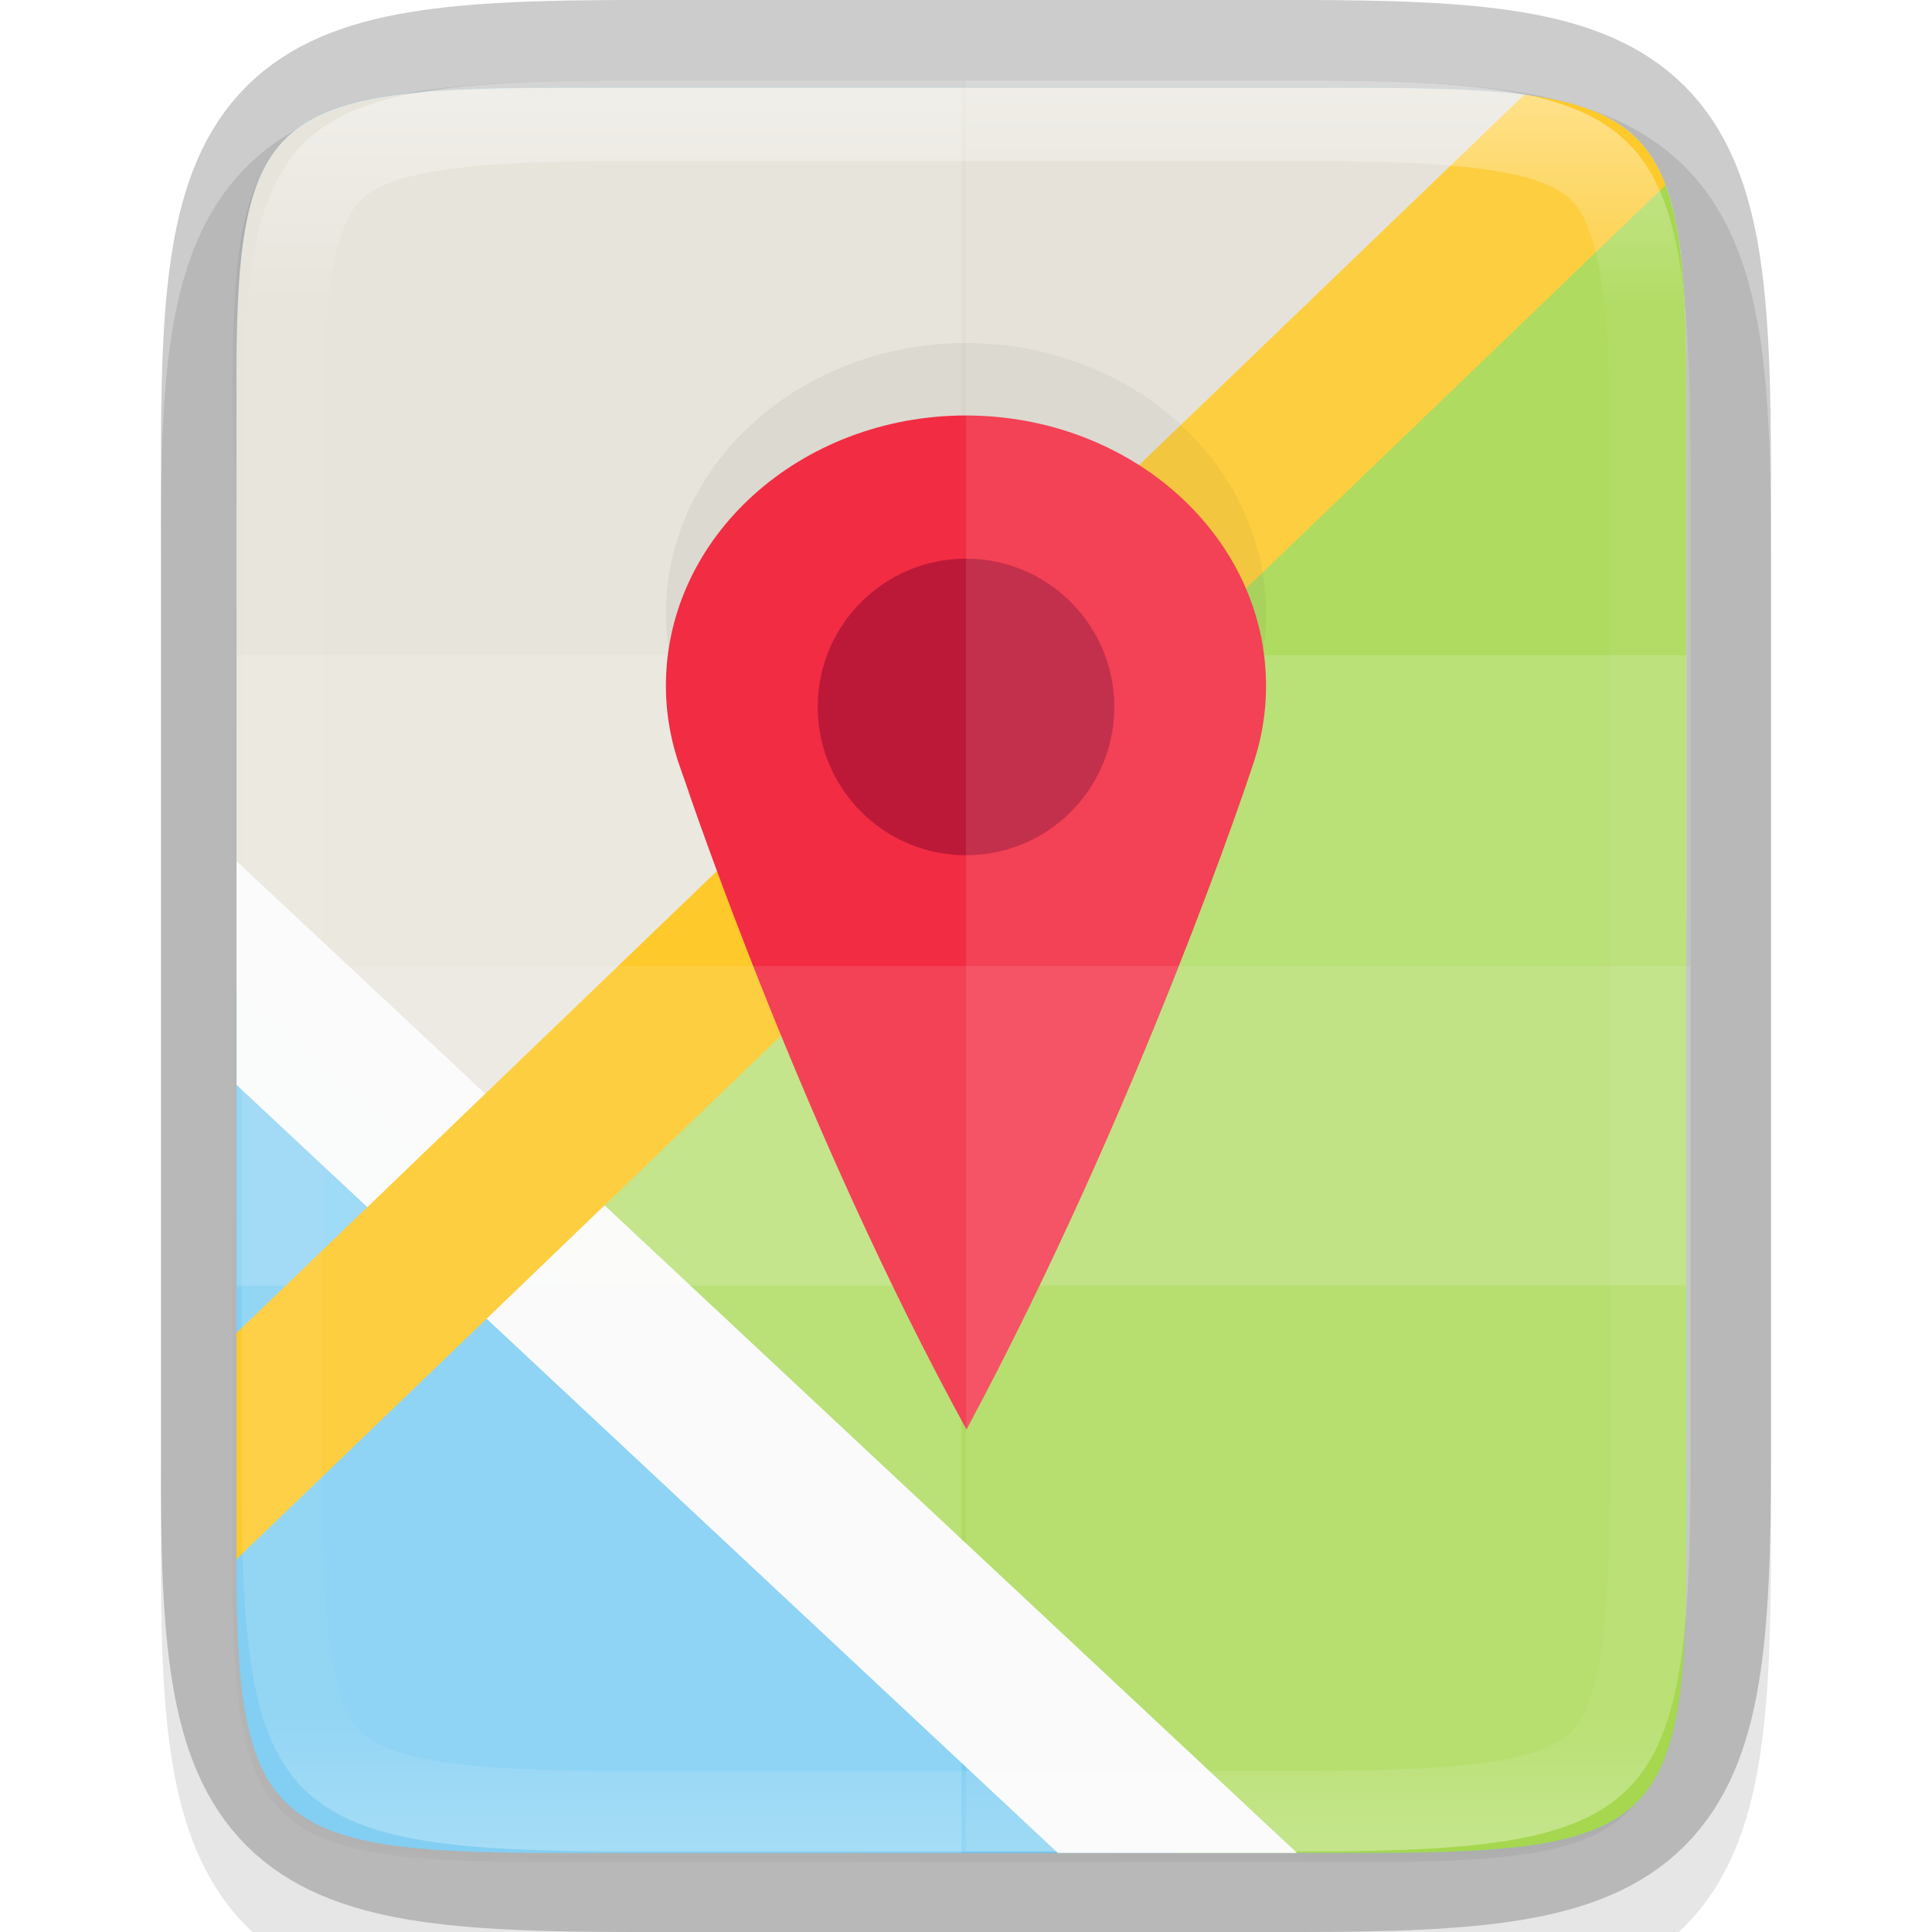 <svg width="24" height="24" version="1.1" xmlns="http://www.w3.org/2000/svg" xmlns:xlink="http://www.w3.org/1999/xlink">
 <defs>
  <filter id="filter4346-6-0-8-3" x="-.013" y="-.011" width="1.026" height="1.022" color-interpolation-filters="sRGB">
   <feGaussianBlur stdDeviation="2.12"/>
  </filter>
  <linearGradient id="linearGradient4358-3-2-3-4" x1="88" x2="488" y1="88" y2="488" gradientTransform="rotate(-90 287.99 298)" gradientUnits="userSpaceOnUse">
   <stop stop-opacity=".588" offset="0"/>
   <stop stop-opacity="0" offset=".88"/>
   <stop offset="1"/>
  </linearGradient>
  <filter id="filter4380-3-3-2-5" x="-.053" y="-.044" width="1.106" height="1.088" color-interpolation-filters="sRGB">
   <feGaussianBlur stdDeviation="8.48"/>
  </filter>
  <linearGradient id="linearGradient981" x1="332" x2="332" y1="189" y2="211" gradientUnits="userSpaceOnUse">
   <stop stop-color="#fff" offset="0"/>
   <stop stop-color="#fff" stop-opacity=".098" offset=".125"/>
   <stop stop-color="#fff" stop-opacity=".098" offset=".925"/>
   <stop stop-color="#fff" stop-opacity=".498" offset="1"/>
  </linearGradient>
  <clipPath id="clipPath971">
   <path d="m327.87 189c-4.412 0-4.887 0.453-4.865 4.874v6.126 6.126c-0.022 4.421 0.453 4.874 4.865 4.874h8.27c4.412 0 4.865-0.453 4.865-4.874v-6.126-6.126c0-4.421-0.453-4.874-4.865-4.874z" color="#000000" fill="#46a926"/>
  </clipPath>
 </defs>
 <path d="m7.865 1c-1.12 0-2.015 0.024-2.791 0.154-0.776 0.13-1.48 0.388-2.01 0.916-0.53 0.528-0.791 1.237-0.92 2.014-0.129 0.777-0.15 1.672-0.145 2.795v6.121 6.125c-5e-3 1.121 0.016 2.015 0.145 2.791 0.129 0.777 0.39 1.485 0.92 2.014 0.53 0.528 1.234 0.786 2.01 0.916s1.671 0.154 2.791 0.154h8.27c1.12 0 2.013-0.024 2.787-0.154 0.774-0.13 1.48-0.389 2.008-0.918 0.528-0.529 0.786-1.234 0.916-2.01 0.13-0.775 0.154-1.671 0.154-2.793v-6.125-6.125c0-1.122-0.024-2.018-0.154-2.793-0.13-0.775-0.388-1.481-0.916-2.01-0.528-0.529-1.233-0.788-2.008-0.918-0.774-0.13-1.667-0.154-2.787-0.154z" color="#000000" color-rendering="auto" dominant-baseline="auto" image-rendering="auto" opacity=".1" shape-rendering="auto" solid-color="#000000" style="font-feature-settings:normal;font-variant-alternates:normal;font-variant-caps:normal;font-variant-ligatures:normal;font-variant-numeric:normal;font-variant-position:normal;isolation:auto;mix-blend-mode:normal;shape-padding:0;text-decoration-color:#000000;text-decoration-line:none;text-decoration-style:solid;text-indent:0;text-orientation:mixed;text-transform:none;white-space:normal"/>
 <path d="M 7.865,1 C 3.453,1 2.978,1.453 3,5.874 V 12 18.126 C 2.978,22.547 3.453,23 7.865,23 h 8.27 C 20.547,23 21,22.547 21,18.126 V 12 5.874 C 21,1.453 20.547,1 16.135,1 Z" color="#000000" fill="none" opacity=".2" stroke="#000" stroke-width="2"/>
 <path transform="matrix(-.051 0 0 .049 26.608 -2.502)" d="m189.84 74c-70.593 0-78.189 7.251-77.843 77.987v146.01 146.01c-0.346 70.736 7.25 77.987 77.843 77.987h196.31c70.593 0 76.007-7.274 77.843-77.987v-146.01-146.01c0-70.737-7.25-77.987-77.843-77.987z" color="#000000" filter="url(#filter4346-6-0-8-3)" opacity=".1"/>
 <path transform="matrix(-.051 0 0 .049 26.549 -2.445)" d="m189.84 74c-70.593 0-78.189 7.251-77.843 77.987v146.01 146.01c-0.346 70.736 7.25 77.987 77.843 77.987h196.31c70.593 0 77.843-7.25 77.843-77.987v-146.01-146.01c0-70.737-7.25-77.987-77.843-77.987z" color="#000000" fill="url(#linearGradient4358-3-2-3-4)" filter="url(#filter4380-3-3-2-5)" opacity=".3"/>
 <path d="m20.95 19.201c0 3.462-0.371 3.817-3.983 3.817h-10.046c-3.612 0-4.001-0.355-3.983-3.817v-14.293c-0.018-3.462 0.371-3.817 3.983-3.817h10.046c3.612 0 3.983 0.355 3.983 3.817v7.146z" enable-background="new" fill="#6dc7f1"/>
 <path d="m20.95 11.399-14.99 3.607-3.022-2.747v-0.204-7.146c-0.018-3.462 0.371-3.817 3.983-3.817h10.046c3.612 0 3.983 0.355 3.983 3.817z" color="#000000" fill="#e3dfd5"/>
 <path d="m20.95 19.201c0 3.462-0.371 3.817-3.983 3.817h-2.344l-8.912-8.28 14.565-13.068c0.575 0.514 0.673 1.47 0.673 3.238v7.146z" color="#000000" fill="#a6d74f"/>
 <path d="m16.112 23.018h-2.971l-10.202-9.541v-1.422-1.357z" color="#000000" fill="#f9f9f9" fill-opacity=".996"/>
 <path d="m20.95 15.97h-18.012v-3.915-3.916h18.012v3.916z" color="#000000" fill="#fff" opacity=".15"/>
 <path d="m11.944 23.018h-5.022c-3.612 0-4.001-0.355-3.983-3.817v-14.293c-0.018-3.462 0.371-3.817 3.983-3.817h5.022z" enable-background="new" fill="#fff" opacity=".15"/>
 <path d="m20.691 2.299-17.752 17.069c5e-5 -0.057-7.7e-4 -0.108-5e-4 -0.167v-2.643l15.997-15.382c0.984 0.126 1.495 0.43 1.755 1.123z" color="#000000" fill="#fdc92b"/>
 <path d="m12.004 4.261c-2.061 0-3.732 1.504-3.732 3.359 0 0.368 0.069 0.722 0.191 1.053 0.012 0.034 0.022 0.068 0.036 0.102 0.095 0.283 1.488 4.397 3.509 8.086 5e-4 0 1e-3 -3.3e-4 0-8.5e-4 9e-4 -3.2e-4 1e-3 -9e-4 0-2e-3 9e-4 -7.5e-4 1e-3 -2e-3 0-2e-3 9e-4 -5e-4 1e-3 -9e-4 0-9e-4 2.159-4.029 3.532-8.182 3.532-8.182h-9e-4c0.121-0.331 0.188-0.685 0.188-1.053 0-1.855-1.671-3.359-3.732-3.359z" color="#000000" opacity=".05"/>
 <path d="m12.004 5.161c-2.061 0-3.732 1.504-3.732 3.359 0 0.368 0.069 0.722 0.191 1.053 0.012 0.034 0.022 0.068 0.036 0.102 0.095 0.283 1.488 4.397 3.509 8.086 5e-4 0 1e-3 -3.3e-4 0-8.5e-4 9e-4 -3.2e-4 1e-3 -9e-4 0-2e-3 9e-4 -7.5e-4 1e-3 -2e-3 0-2e-3 9e-4 -5e-4 1e-3 -9e-4 0-9e-4 2.159-4.029 3.532-8.182 3.532-8.182h-9e-4c0.121-0.331 0.188-0.685 0.188-1.053 0-1.855-1.671-3.359-3.732-3.359z" color="#000000" fill="#f22c42"/>
 <circle cx="12" cy="8.782" r="1.842" color="#000000" fill="#bc1938"/>
 <path d="m3 12v6.125c-0.022 4.421 0.453 4.875 4.865 4.875h8.27c4.412 0 4.865-0.454 4.865-4.875v-6.125z" color="#000000" fill="#fff" opacity=".1"/>
 <path d="m12 1v22h4.135c4.412 0 4.865-0.454 4.865-4.875v-6.125-6.125c0-4.421-0.453-4.875-4.865-4.875z" color="#000000" fill="#fff" opacity=".1"/>
 <path transform="translate(-320,-188)" d="m327.87 189c-4.412 0-4.887 0.453-4.865 4.874v6.126 6.126c-0.022 4.421 0.453 4.874 4.865 4.874h8.27c4.412 0 4.865-0.453 4.865-4.874v-6.126-6.126c0-4.421-0.453-4.874-4.865-4.874z" clip-path="url(#clipPath971)" color="#000000" fill="none" opacity=".4" stroke="url(#linearGradient981)" stroke-width="2"/>
</svg>
